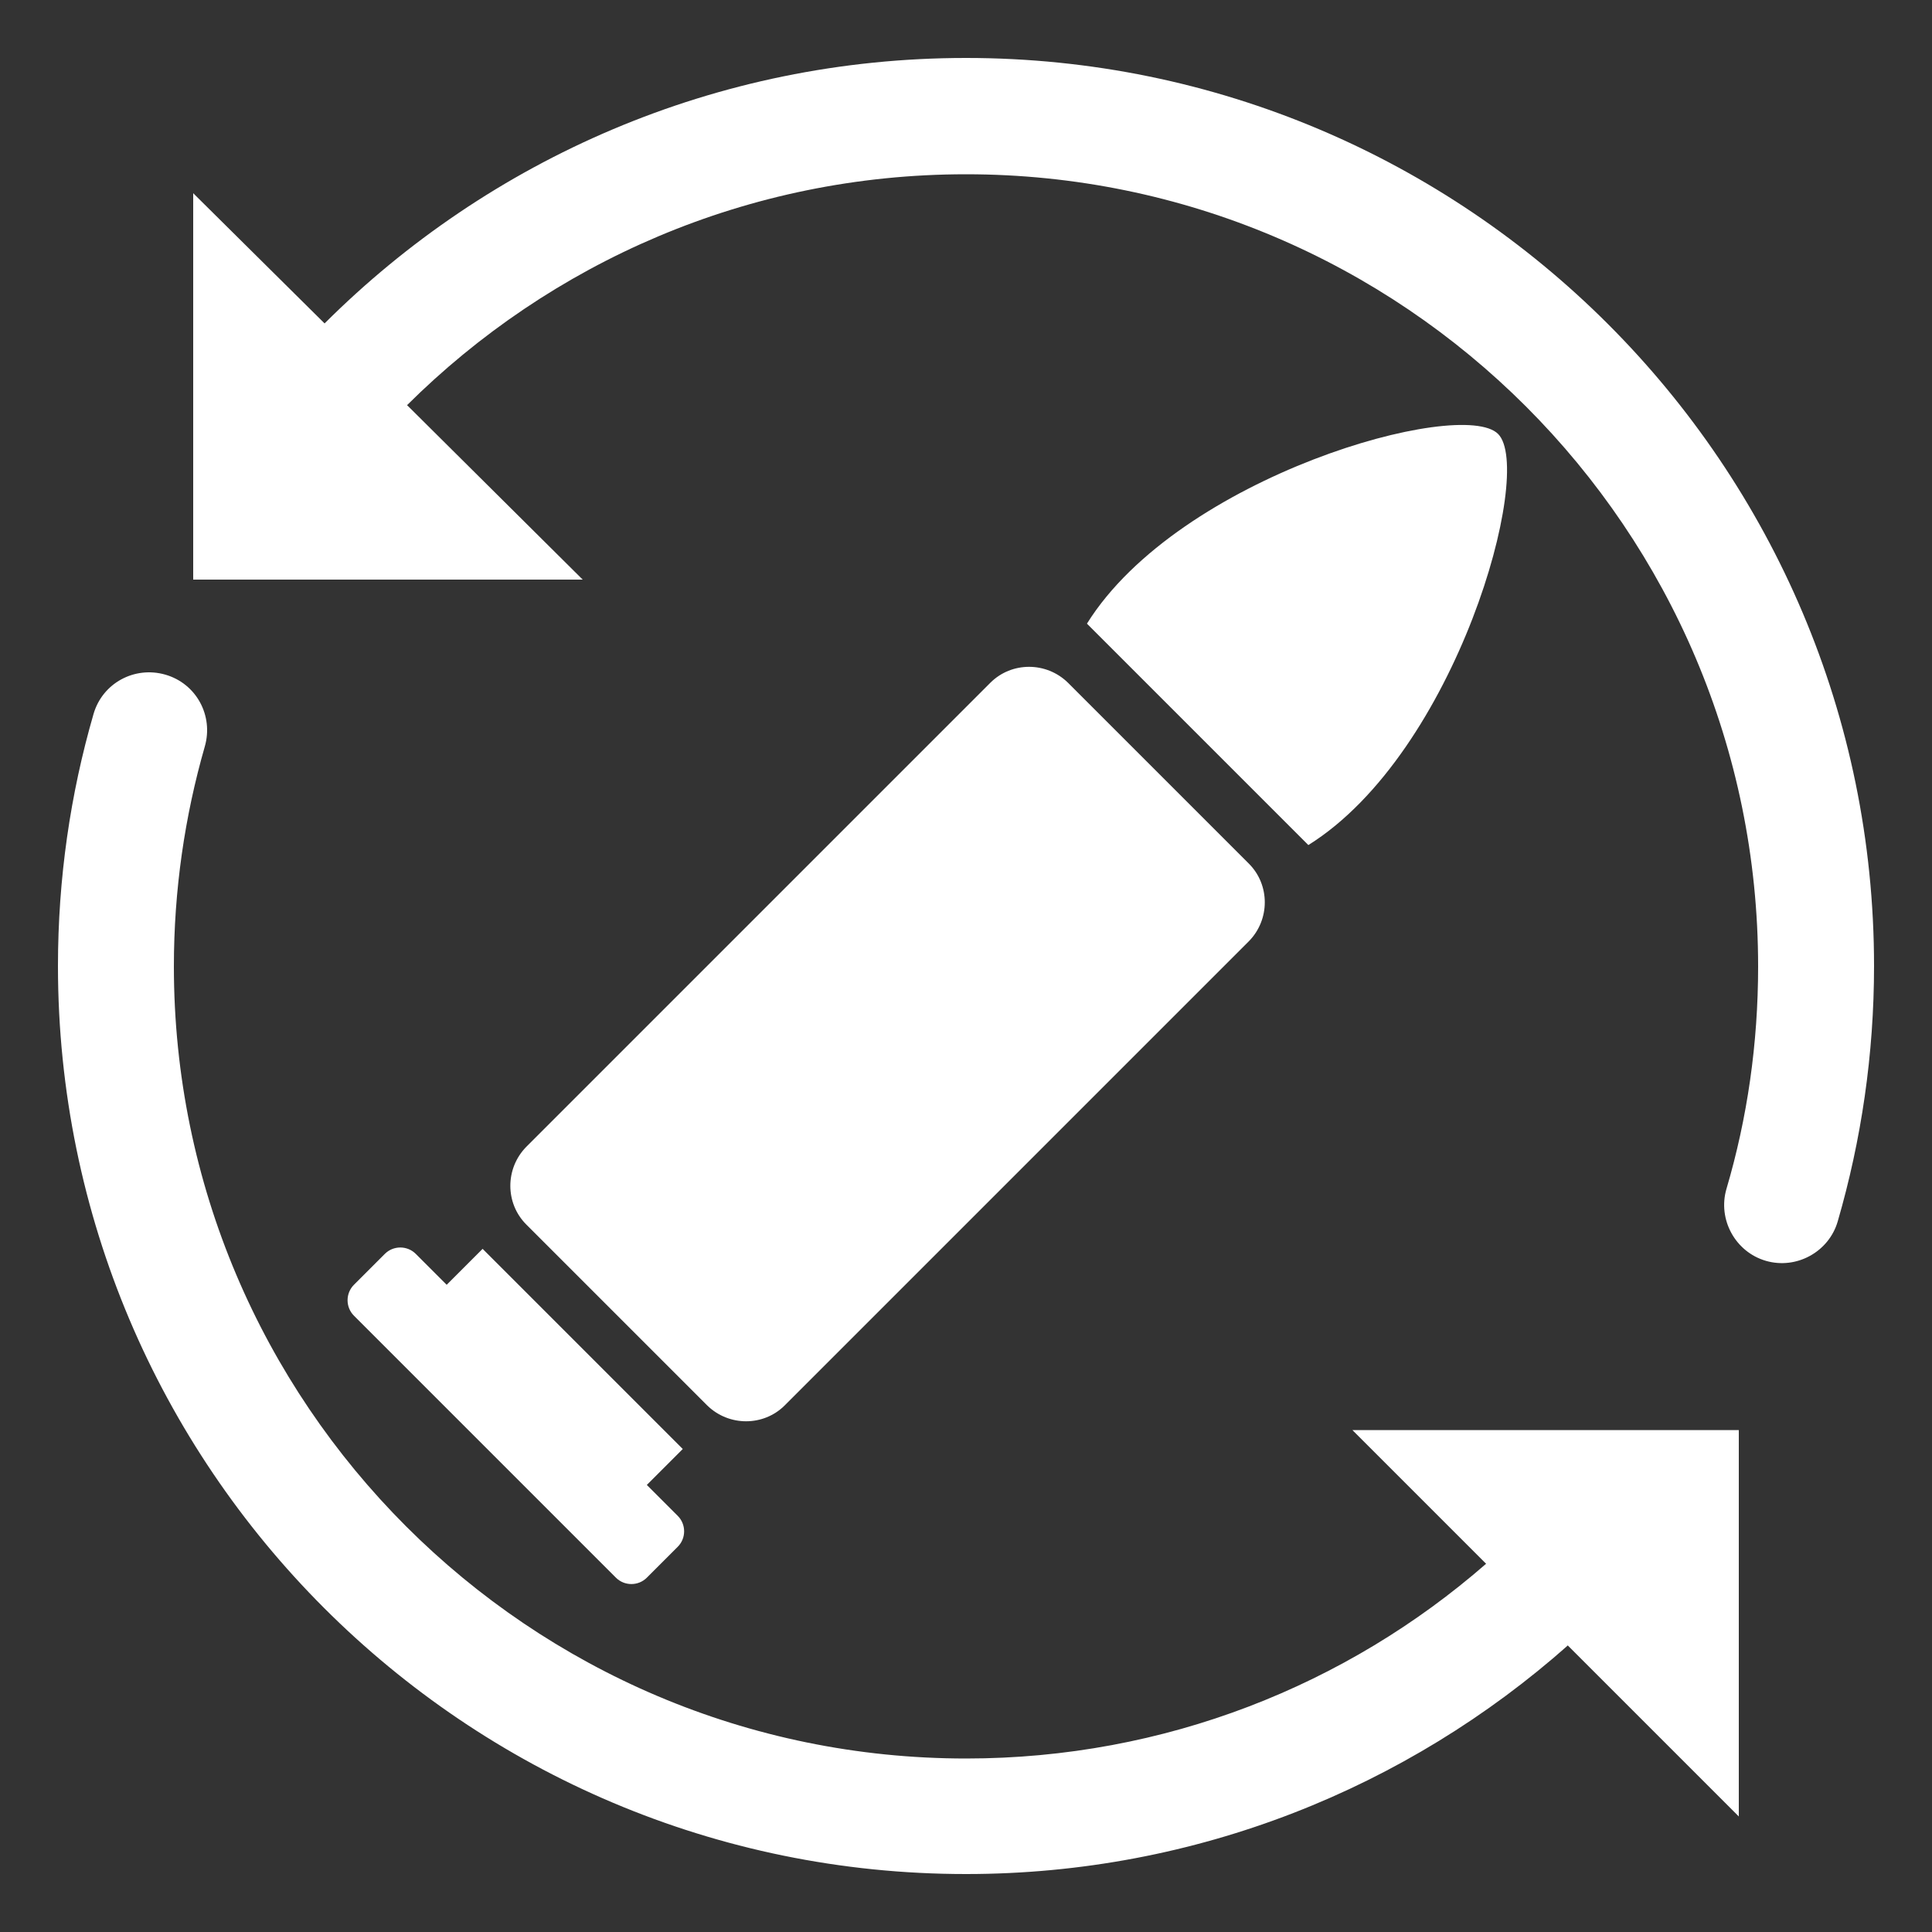 <?xml version="1.0" encoding="UTF-8"?>
<svg id="weapon_pers" xmlns="http://www.w3.org/2000/svg" width="50" height="50" viewBox="0 0 50 50">
  <rect x="0" y="0" width="50" height="50" fill="#333333" stroke="none"/>
  <defs>
    <style>
      .cls-1 {
        fill: #fff;
        fill-rule: evenodd;
      }
    </style>
  </defs>
  <path class="cls-1" d="m10.53,10.48l4.55,4.52H5V5l3.4,3.37C12.65,4.13,18.52,1.5,25,1.5c12.97,0,23.5,10.53,23.5,23.5,0,2.29-.33,4.51-.94,6.61-.23.79-1.07,1.25-1.86,1.02-.79-.23-1.25-1.07-1.02-1.86.54-1.83.82-3.76.82-5.76,0-11.31-9.19-20.5-20.5-20.5-5.65,0-10.76,2.29-14.47,5.98Zm30.05,32.1c-4.15,3.68-9.61,5.92-15.58,5.92-12.97,0-23.5-10.53-23.5-23.5,0-2.26.32-4.45.92-6.52.23-.8,1.06-1.25,1.86-1.02.8.23,1.25,1.06,1.02,1.86-.52,1.81-.8,3.72-.8,5.69,0,11.31,9.19,20.5,20.5,20.5,5.15,0,9.86-1.9,13.46-5.04l-3.46-3.46h10v10l-4.42-4.42Zm-6.72-20.71l-5.73-5.73c2.39-3.83,9.69-5.86,10.64-4.91s-1.08,8.25-4.91,10.64Zm-8.23-4.2c.55-.55,1.45-.55,2.01,0l4.68,4.68c.55.55.55,1.45,0,2.01l-12.01,12.01c-.55.55-1.45.55-2.01,0l-4.68-4.68c-.55-.55-.55-1.45,0-2.01l12.01-12.01Zm-8.89,20.76l.8.8c.22.22.22.58,0,.8l-.8.8c-.22.22-.58.22-.8,0l-6.78-6.78c-.22-.22-.22-.58,0-.8l.8-.8c.22-.22.58-.22.8,0l.8.8.93-.93,5.18,5.18-.93.93Z"/>
</svg>